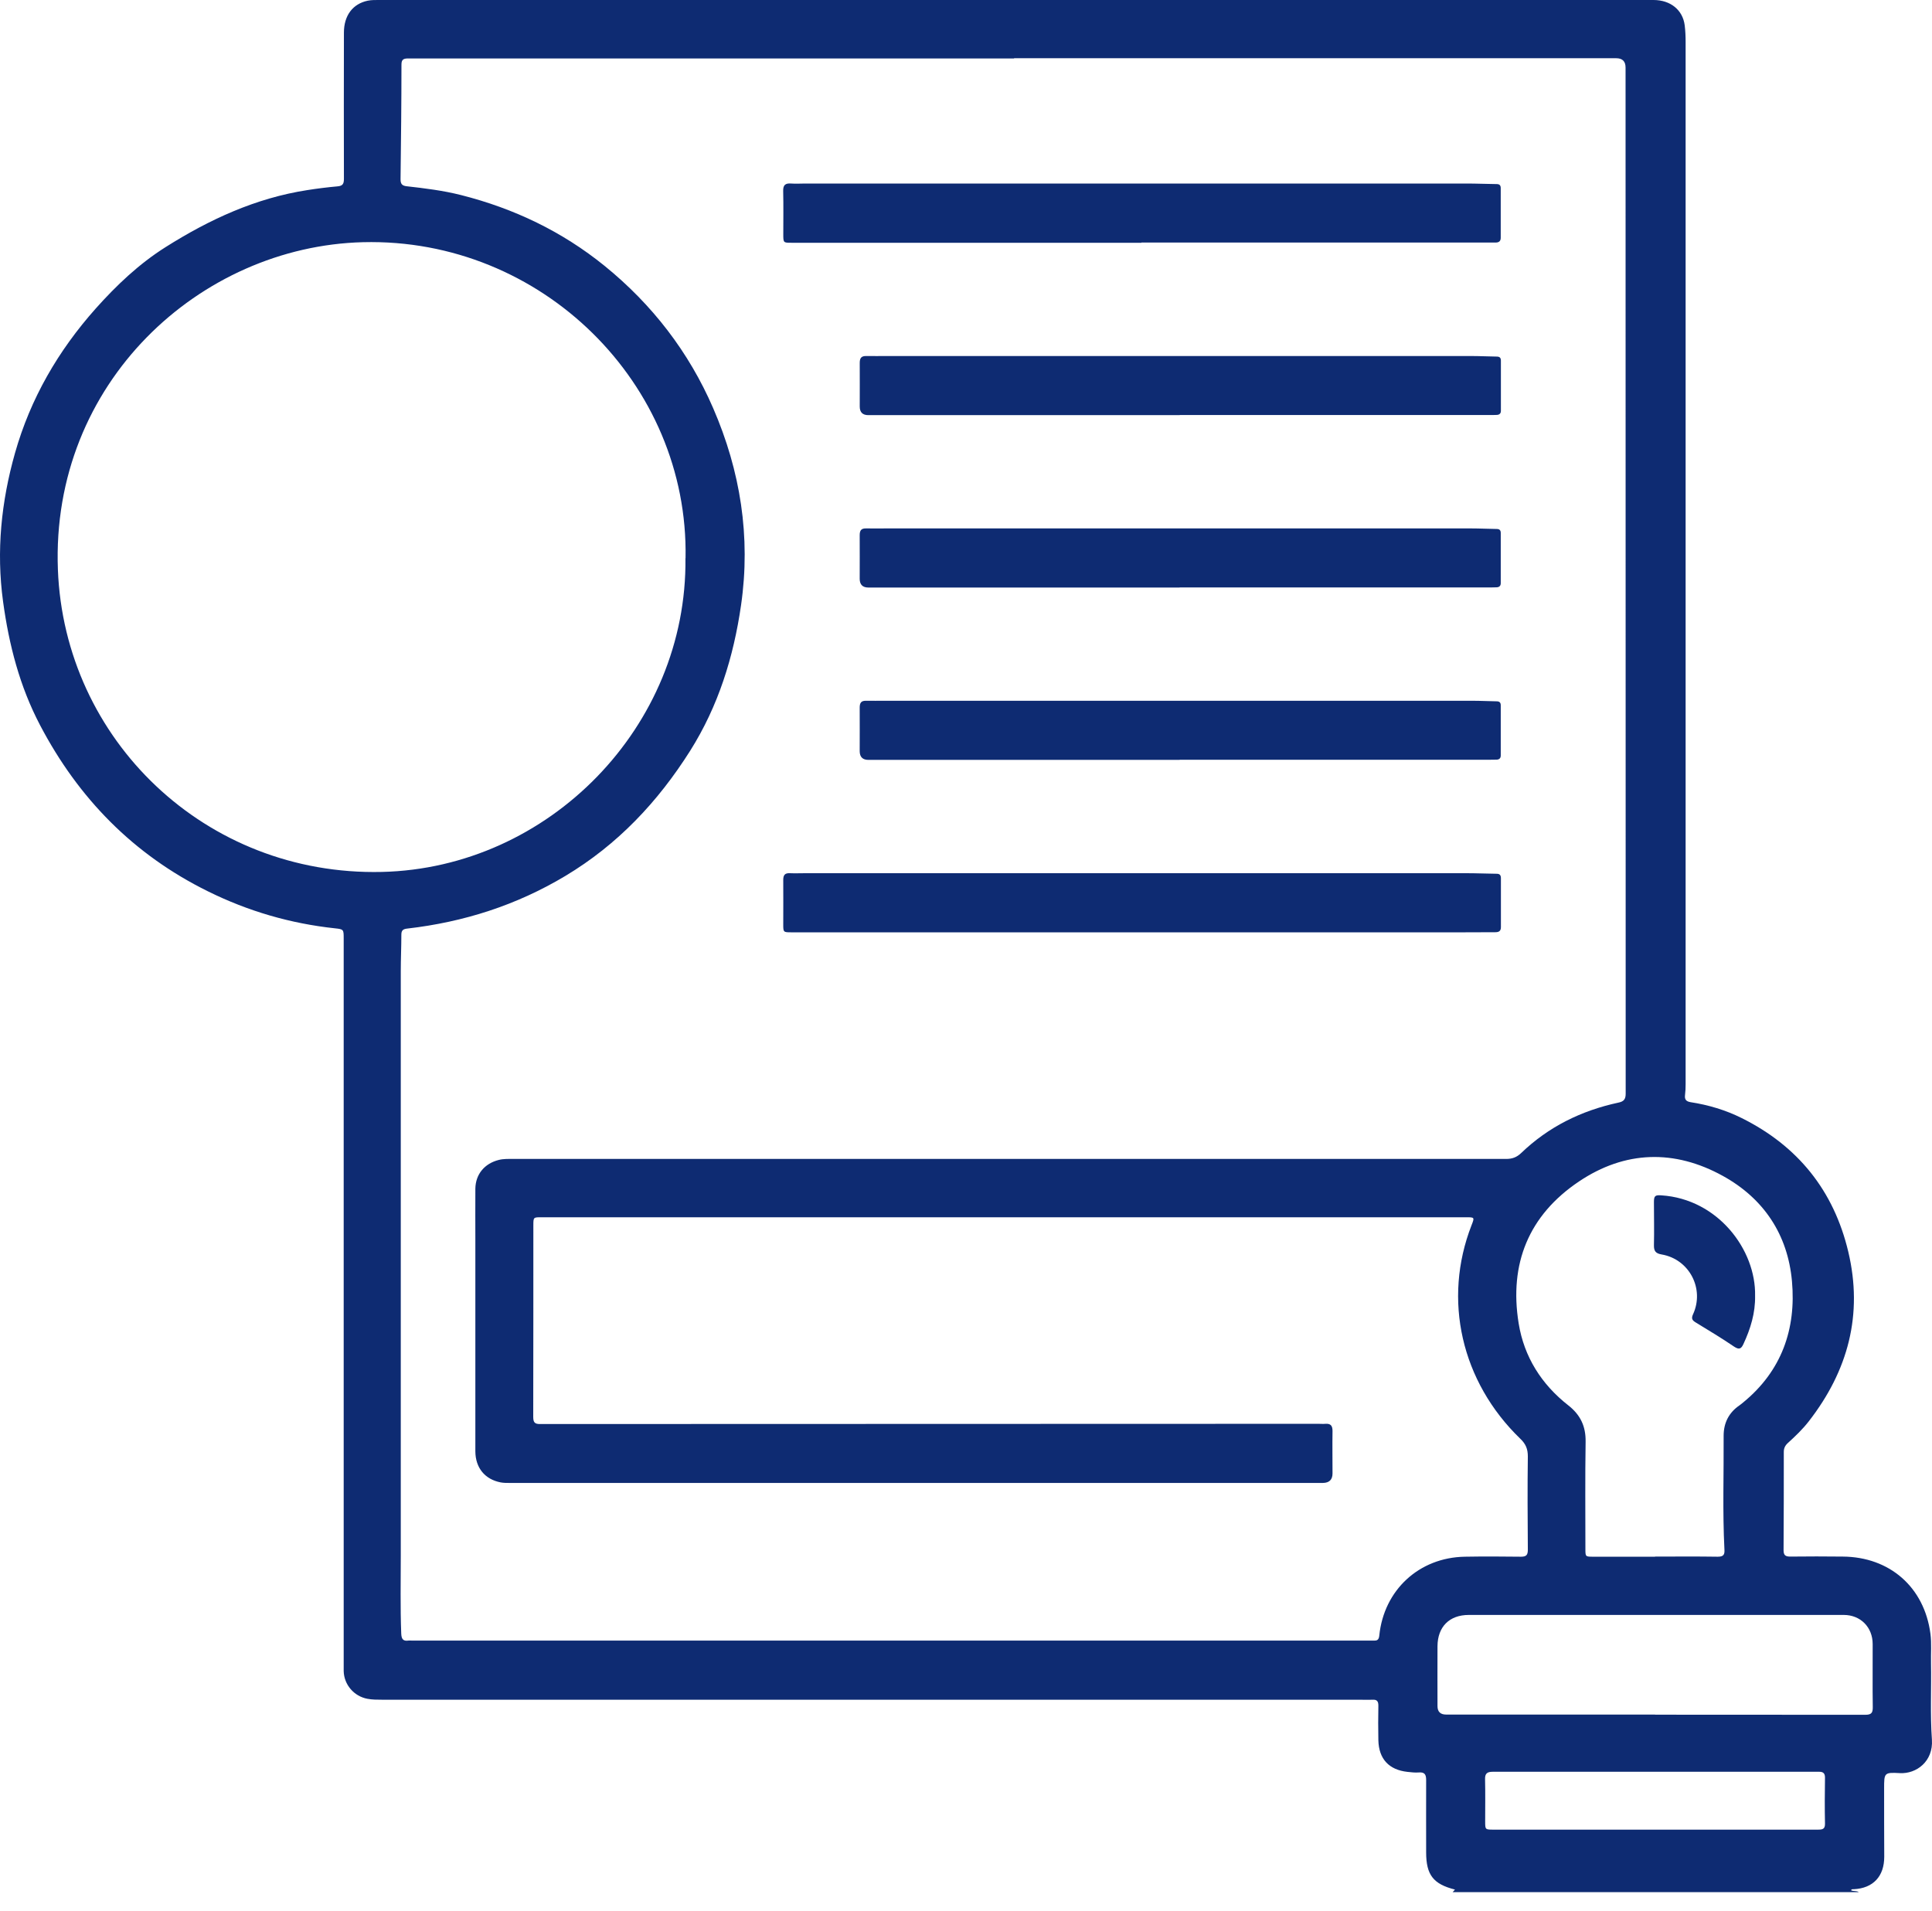 <svg width="93" height="92" viewBox="0 0 93 92" fill="none" xmlns="http://www.w3.org/2000/svg">
<path d="M69.923 91.089C69.961 91.051 69.994 91.007 70.038 90.964C68.994 90.701 68.65 90.259 68.65 89.172C68.65 88.008 68.645 86.85 68.65 85.686C68.65 85.413 68.568 85.304 68.29 85.326C68.109 85.342 67.929 85.315 67.749 85.298C66.858 85.2 66.372 84.675 66.35 83.779C66.339 83.222 66.339 82.665 66.35 82.108C66.35 81.895 66.279 81.813 66.066 81.824C65.847 81.835 65.623 81.824 65.405 81.824C49.73 81.824 34.049 81.824 18.375 81.824C18.145 81.824 17.916 81.824 17.686 81.78C17.041 81.66 16.561 81.103 16.544 80.447C16.544 80.283 16.544 80.119 16.544 79.955C16.544 68.362 16.544 56.769 16.544 45.176C16.544 44.75 16.544 44.733 16.129 44.69C13.982 44.46 11.944 43.865 10.01 42.909C6.431 41.144 3.781 38.44 1.929 34.911C0.946 33.037 0.432 31.043 0.148 28.961C-0.185 26.53 0.061 24.148 0.722 21.81C1.465 19.187 2.798 16.887 4.606 14.855C5.606 13.735 6.693 12.702 7.966 11.899C10.075 10.566 12.31 9.534 14.796 9.151C15.277 9.075 15.763 9.015 16.249 8.971C16.506 8.949 16.555 8.84 16.555 8.605C16.55 6.261 16.55 3.917 16.555 1.574C16.555 0.749 16.976 0.186 17.702 0.033C17.888 -0.005 18.085 0 18.276 0C32.88 0 47.484 0 62.088 0C67.923 0 73.758 0 79.594 0C80.413 0 81.003 0.481 81.096 1.219C81.129 1.486 81.14 1.754 81.14 2.022C81.14 18.745 81.14 35.468 81.14 52.191C81.14 52.366 81.134 52.535 81.112 52.71C81.085 52.923 81.156 53.021 81.38 53.059C82.238 53.191 83.063 53.437 83.839 53.824C86.543 55.168 88.27 57.315 88.969 60.255C89.69 63.281 88.958 65.991 87.073 68.417C86.773 68.805 86.418 69.143 86.057 69.471C85.926 69.591 85.866 69.722 85.866 69.897C85.866 71.471 85.866 73.05 85.855 74.623C85.855 74.869 85.942 74.934 86.177 74.934C87.019 74.924 87.865 74.924 88.707 74.934C90.963 74.951 92.63 76.404 92.925 78.65C92.985 79.114 92.941 79.589 92.952 80.059C92.974 81.288 92.908 82.517 92.996 83.747C93.067 84.796 92.247 85.402 91.455 85.358C90.695 85.315 90.695 85.347 90.695 86.101C90.695 87.194 90.695 88.292 90.701 89.385C90.701 90.325 90.171 90.898 89.237 90.947C89.193 90.947 89.138 90.931 89.1 90.996C89.22 91.062 89.373 91.007 89.477 91.089H69.929H69.923ZM48.812 2.814C41.895 2.814 34.973 2.814 28.056 2.814C25.259 2.814 22.461 2.814 19.664 2.814C19.451 2.814 19.325 2.841 19.325 3.103C19.325 4.945 19.303 6.791 19.281 8.632C19.281 8.845 19.347 8.938 19.566 8.965C20.451 9.064 21.336 9.173 22.199 9.392C24.739 10.036 27.056 11.14 29.105 12.801C31.399 14.664 33.159 16.947 34.328 19.646C35.639 22.667 36.147 25.836 35.672 29.13C35.312 31.627 34.579 33.987 33.224 36.14C31.667 38.604 29.728 40.663 27.209 42.171C24.854 43.581 22.319 44.389 19.609 44.701C19.407 44.723 19.32 44.783 19.32 44.996C19.32 45.58 19.292 46.165 19.292 46.755C19.292 49.694 19.292 52.628 19.292 55.567C19.292 61.997 19.292 68.433 19.292 74.863C19.292 76.12 19.265 77.376 19.314 78.638C19.325 78.901 19.402 79.016 19.664 78.977C19.713 78.972 19.762 78.977 19.806 78.977C35.186 78.977 50.566 78.977 65.946 78.977C66.011 78.977 66.082 78.977 66.148 78.977C66.317 78.988 66.377 78.906 66.394 78.737C66.618 76.541 68.311 74.978 70.513 74.94C71.415 74.924 72.316 74.929 73.218 74.94C73.469 74.94 73.545 74.858 73.545 74.607C73.534 73.11 73.524 71.607 73.545 70.11C73.545 69.75 73.442 69.509 73.185 69.264C70.333 66.51 69.442 62.56 70.835 58.982C70.983 58.605 70.983 58.599 70.584 58.599C55.74 58.599 40.895 58.599 26.056 58.599C25.679 58.599 25.674 58.599 25.674 58.987C25.674 62.063 25.674 65.133 25.668 68.209C25.668 68.471 25.739 68.559 26.007 68.553C38.491 68.548 50.981 68.548 63.465 68.542C63.58 68.542 63.695 68.553 63.809 68.542C64.055 68.526 64.143 68.635 64.143 68.887C64.132 69.57 64.143 70.252 64.143 70.93C64.143 71.232 63.988 71.385 63.678 71.389C50.626 71.389 37.573 71.389 24.526 71.389C24.384 71.389 24.237 71.389 24.095 71.362C23.341 71.214 22.887 70.662 22.882 69.87C22.882 66.499 22.882 63.128 22.882 59.758C22.882 58.911 22.876 58.069 22.882 57.222C22.893 56.523 23.33 56.01 24.007 55.84C24.242 55.78 24.483 55.791 24.723 55.791C40.649 55.791 56.576 55.791 72.502 55.791C72.791 55.791 73.004 55.715 73.218 55.513C74.54 54.24 76.124 53.464 77.9 53.081C78.168 53.027 78.255 52.917 78.255 52.644C78.25 36.178 78.249 19.717 78.249 3.251C78.249 2.952 78.098 2.803 77.796 2.803C68.136 2.803 58.477 2.803 48.817 2.803L48.812 2.814ZM33 26.874C33.159 18.472 26.073 11.446 17.478 11.659C9.627 11.856 2.443 18.433 2.787 27.42C3.098 35.604 9.884 42.171 18.38 41.975C26.417 41.789 33.088 34.982 32.995 26.869L33 26.874ZM79.67 74.934C80.675 74.934 81.681 74.924 82.686 74.94C82.97 74.94 83.025 74.836 83.008 74.585C82.915 72.76 82.981 70.935 82.97 69.116C82.97 68.499 83.221 68.002 83.735 67.652C83.8 67.608 83.855 67.559 83.915 67.51C85.762 65.997 86.467 63.981 86.259 61.675C86.057 59.435 84.904 57.698 82.937 56.611C80.604 55.321 78.222 55.387 76.004 56.878C73.589 58.501 72.638 60.834 73.103 63.707C73.365 65.325 74.207 66.647 75.49 67.652C76.081 68.116 76.337 68.663 76.326 69.406C76.299 71.127 76.316 72.842 76.316 74.563C76.316 74.934 76.316 74.94 76.681 74.94C77.676 74.94 78.676 74.94 79.67 74.94V74.934ZM79.665 82.545C83.036 82.545 86.407 82.545 89.783 82.55C90.078 82.55 90.155 82.463 90.149 82.173C90.133 81.163 90.149 80.157 90.144 79.147C90.144 78.333 89.559 77.743 88.751 77.743C82.735 77.743 76.72 77.743 70.704 77.743C69.765 77.743 69.202 78.316 69.196 79.25C69.191 80.212 69.196 81.174 69.196 82.13C69.196 82.403 69.335 82.539 69.612 82.539C72.966 82.539 76.316 82.539 79.67 82.539L79.665 82.545ZM79.67 88.079C80.419 88.079 81.167 88.079 81.91 88.079C83.779 88.079 85.647 88.079 87.516 88.079C87.729 88.079 87.855 88.052 87.849 87.79C87.833 87.052 87.838 86.309 87.849 85.571C87.849 85.375 87.767 85.293 87.576 85.293C87.286 85.293 87.002 85.293 86.713 85.293C81.763 85.293 76.807 85.293 71.857 85.293C71.595 85.293 71.475 85.369 71.486 85.659C71.502 86.331 71.491 87.003 71.491 87.675C71.491 88.074 71.491 88.079 71.885 88.079C74.48 88.079 77.075 88.079 79.67 88.079Z" fill="#0E2B72"/>
<path d="M54.943 11.687C49.332 11.687 43.715 11.687 38.104 11.687C37.711 11.687 37.705 11.687 37.705 11.283C37.705 10.589 37.716 9.9 37.7 9.207C37.689 8.906 37.804 8.813 38.082 8.835C38.312 8.851 38.541 8.835 38.771 8.835C49.376 8.835 59.98 8.835 70.585 8.835C71.071 8.835 71.563 8.857 72.049 8.862C72.186 8.862 72.24 8.928 72.24 9.054C72.24 9.851 72.24 10.649 72.24 11.447C72.24 11.605 72.159 11.671 72.011 11.676C71.896 11.676 71.782 11.676 71.667 11.676C66.094 11.676 60.516 11.676 54.943 11.676V11.687Z" fill="#0E2B72"/>
<path d="M54.946 44.882C49.324 44.882 43.702 44.882 38.08 44.882C37.714 44.882 37.703 44.871 37.703 44.516C37.703 43.795 37.709 43.074 37.703 42.358C37.703 42.123 37.785 42.025 38.02 42.036C38.271 42.047 38.517 42.036 38.769 42.036C49.373 42.036 59.978 42.036 70.583 42.036C71.069 42.036 71.561 42.058 72.047 42.063C72.2 42.063 72.249 42.14 72.249 42.276C72.249 43.063 72.249 43.85 72.249 44.636C72.249 44.839 72.129 44.877 71.971 44.877C71.484 44.877 70.993 44.882 70.506 44.882C65.321 44.882 60.142 44.882 54.957 44.882H54.946Z" fill="#0E2B72"/>
<path d="M56.776 19.985C51.782 19.985 46.794 19.985 41.8 19.985C41.523 19.985 41.385 19.847 41.385 19.57C41.385 18.871 41.39 18.166 41.385 17.467C41.385 17.232 41.467 17.133 41.702 17.139C42.035 17.144 42.374 17.139 42.707 17.139C52.077 17.139 61.447 17.139 70.817 17.139C71.227 17.139 71.642 17.161 72.052 17.166C72.188 17.166 72.248 17.226 72.248 17.357C72.248 18.166 72.248 18.969 72.248 19.778C72.248 19.909 72.172 19.969 72.052 19.974C71.926 19.98 71.8 19.98 71.68 19.98C66.719 19.98 61.753 19.98 56.792 19.98L56.776 19.985Z" fill="#0E2B72"/>
<path d="M56.779 28.284C51.785 28.284 46.797 28.284 41.803 28.284C41.527 28.284 41.386 28.146 41.383 27.869C41.383 27.17 41.388 26.465 41.383 25.765C41.383 25.531 41.459 25.432 41.694 25.438C42.038 25.443 42.383 25.438 42.727 25.438C52.086 25.438 61.45 25.438 70.809 25.438C71.219 25.438 71.635 25.46 72.044 25.465C72.181 25.465 72.241 25.525 72.241 25.656C72.241 26.465 72.241 27.268 72.241 28.076C72.241 28.208 72.165 28.268 72.044 28.273C71.919 28.279 71.793 28.279 71.673 28.279C66.712 28.279 61.745 28.279 56.785 28.279L56.779 28.284Z" fill="#0E2B72"/>
<path d="M56.779 36.581C51.785 36.581 46.797 36.581 41.803 36.581C41.527 36.581 41.386 36.443 41.383 36.166C41.383 35.466 41.388 34.762 41.383 34.062C41.383 33.828 41.459 33.729 41.694 33.735C41.989 33.74 42.29 33.735 42.585 33.735C52.015 33.735 61.44 33.735 70.87 33.735C71.263 33.735 71.656 33.756 72.044 33.762C72.181 33.762 72.241 33.822 72.241 33.953C72.241 34.762 72.241 35.565 72.241 36.373C72.241 36.505 72.165 36.565 72.044 36.57C71.919 36.575 71.793 36.575 71.673 36.575C66.712 36.575 61.745 36.575 56.785 36.575L56.779 36.581Z" fill="#0E2B72"/>
<path d="M84.484 62.379C84.5 63.203 84.265 63.968 83.921 64.706C83.817 64.93 83.719 64.99 83.473 64.826C82.872 64.416 82.249 64.045 81.626 63.663C81.462 63.564 81.402 63.477 81.495 63.275C82.063 62.045 81.32 60.619 79.987 60.39C79.697 60.341 79.61 60.226 79.615 59.942C79.632 59.254 79.615 58.56 79.615 57.871C79.615 57.571 79.67 57.522 79.971 57.544C82.692 57.718 84.533 60.166 84.484 62.384V62.379Z" fill="#0E2B72"/>
</svg>
